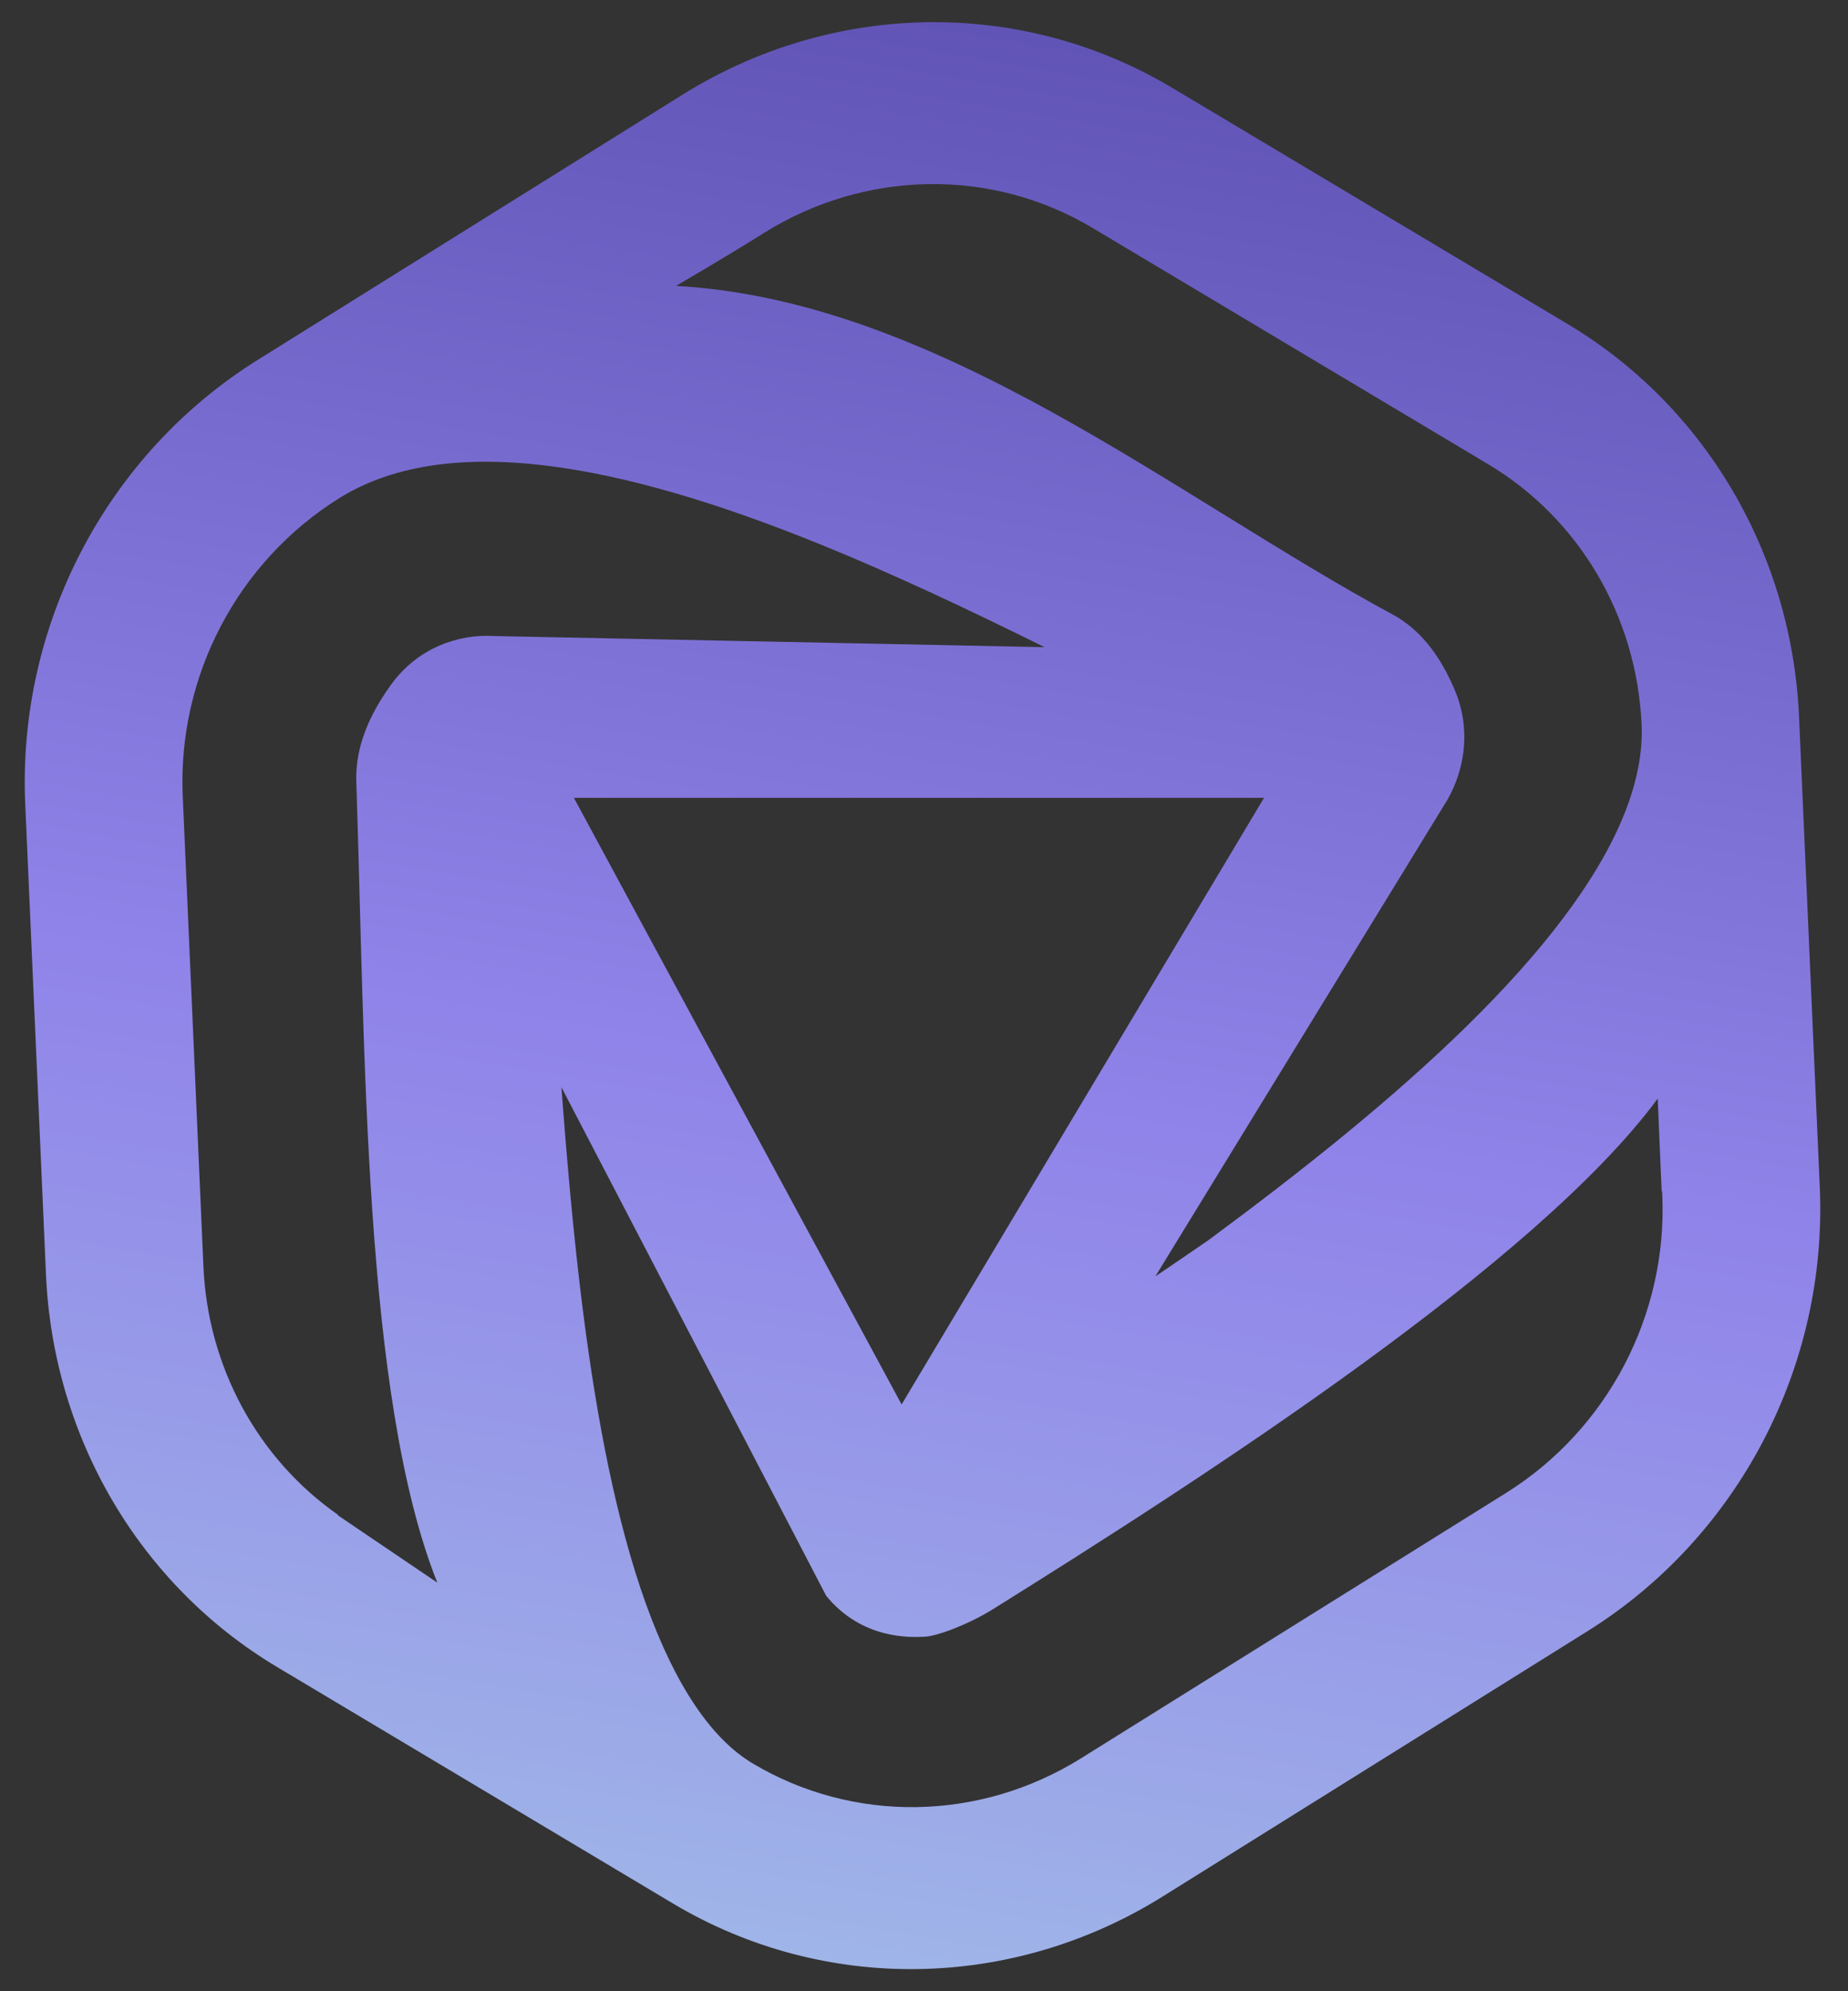 <svg width="26" height="28" viewBox="0 0 26 28" fill="none" xmlns="http://www.w3.org/2000/svg">
<rect x="0" y="0" width="26" height="28" fill="#333333" stroke="none"/>
<path fill-rule="evenodd" clip-rule="evenodd" d="M0.355 11.307C0.244 8.782 1.505 6.385 3.624 5.062L9.6 1.333C11.719 0.01 14.367 -0.033 16.492 1.235L22.058 4.558C23.989 5.711 25.21 7.783 25.311 10.078L25.603 16.693C25.714 19.218 24.453 21.615 22.334 22.938L16.358 26.668C14.239 27.991 11.591 28.034 9.466 26.765L3.9 23.442C1.969 22.29 0.748 20.217 0.647 17.923L0.355 11.307ZM11.537 7.653C12.604 8.086 13.671 8.593 14.696 9.1L6.955 8.944C6.456 8.912 5.88 9.106 5.504 9.625C5.421 9.738 5.311 9.904 5.217 10.099C5.137 10.265 4.999 10.594 5.013 10.996C5.138 14.712 5.111 19.649 6.153 22.255L4.754 21.308L4.754 21.3C3.627 20.511 2.924 19.225 2.862 17.81L2.571 11.195C2.497 9.515 3.337 7.902 4.77 7.007C5.499 6.552 6.458 6.404 7.648 6.543C8.836 6.682 10.162 7.096 11.537 7.653ZM12.685 19.749L17.784 11.219L8.074 11.219L12.685 19.749ZM8.202 18.435C8.069 17.39 7.976 16.32 7.899 15.288L11.624 22.44C12.124 23.052 12.801 23.026 13.012 23.015C13.196 23.005 13.639 22.835 13.975 22.625C16.95 20.768 21.61 17.769 23.323 15.448L23.378 16.752L23.384 16.747L23.387 16.806C23.461 18.486 22.621 20.099 21.188 20.994L15.212 24.723C13.779 25.618 12.001 25.639 10.587 24.795C10.024 24.459 9.512 23.731 9.089 22.557C8.674 21.405 8.398 19.971 8.202 18.435ZM19.612 8.651C16.525 6.988 13.207 4.227 9.511 4.02C9.511 4.02 10.123 3.663 10.51 3.424C10.602 3.367 10.746 3.277 10.746 3.277C12.179 2.382 13.957 2.361 15.371 3.205L20.938 6.528C22.219 7.293 23.029 8.667 23.096 10.19C23.13 10.961 22.779 11.862 22.005 12.894C21.24 13.914 20.149 14.947 18.917 15.957C18.294 16.467 17.647 16.962 17 17.44C16.751 17.612 16.502 17.781 16.255 17.948L20.307 11.339C20.59 10.91 20.722 10.29 20.461 9.688C20.41 9.57 20.334 9.409 20.229 9.248C20.137 9.107 19.952 8.853 19.649 8.672C19.637 8.665 19.625 8.658 19.612 8.651Z" fill="url(#paint0_linear_54957_8017)"/>
<defs>
<linearGradient id="paint0_linear_54957_8017" x1="5.5" y1="-4.5" x2="-2.742" y2="43.667" gradientUnits="userSpaceOnUse">
<stop offset="0.043" stop-color="#5D50B2"/>
<stop offset="0.375" stop-color="#9083E9"/>
<stop offset="1" stop-color="#B6FFE6"/>
</linearGradient>
</defs>
</svg>
